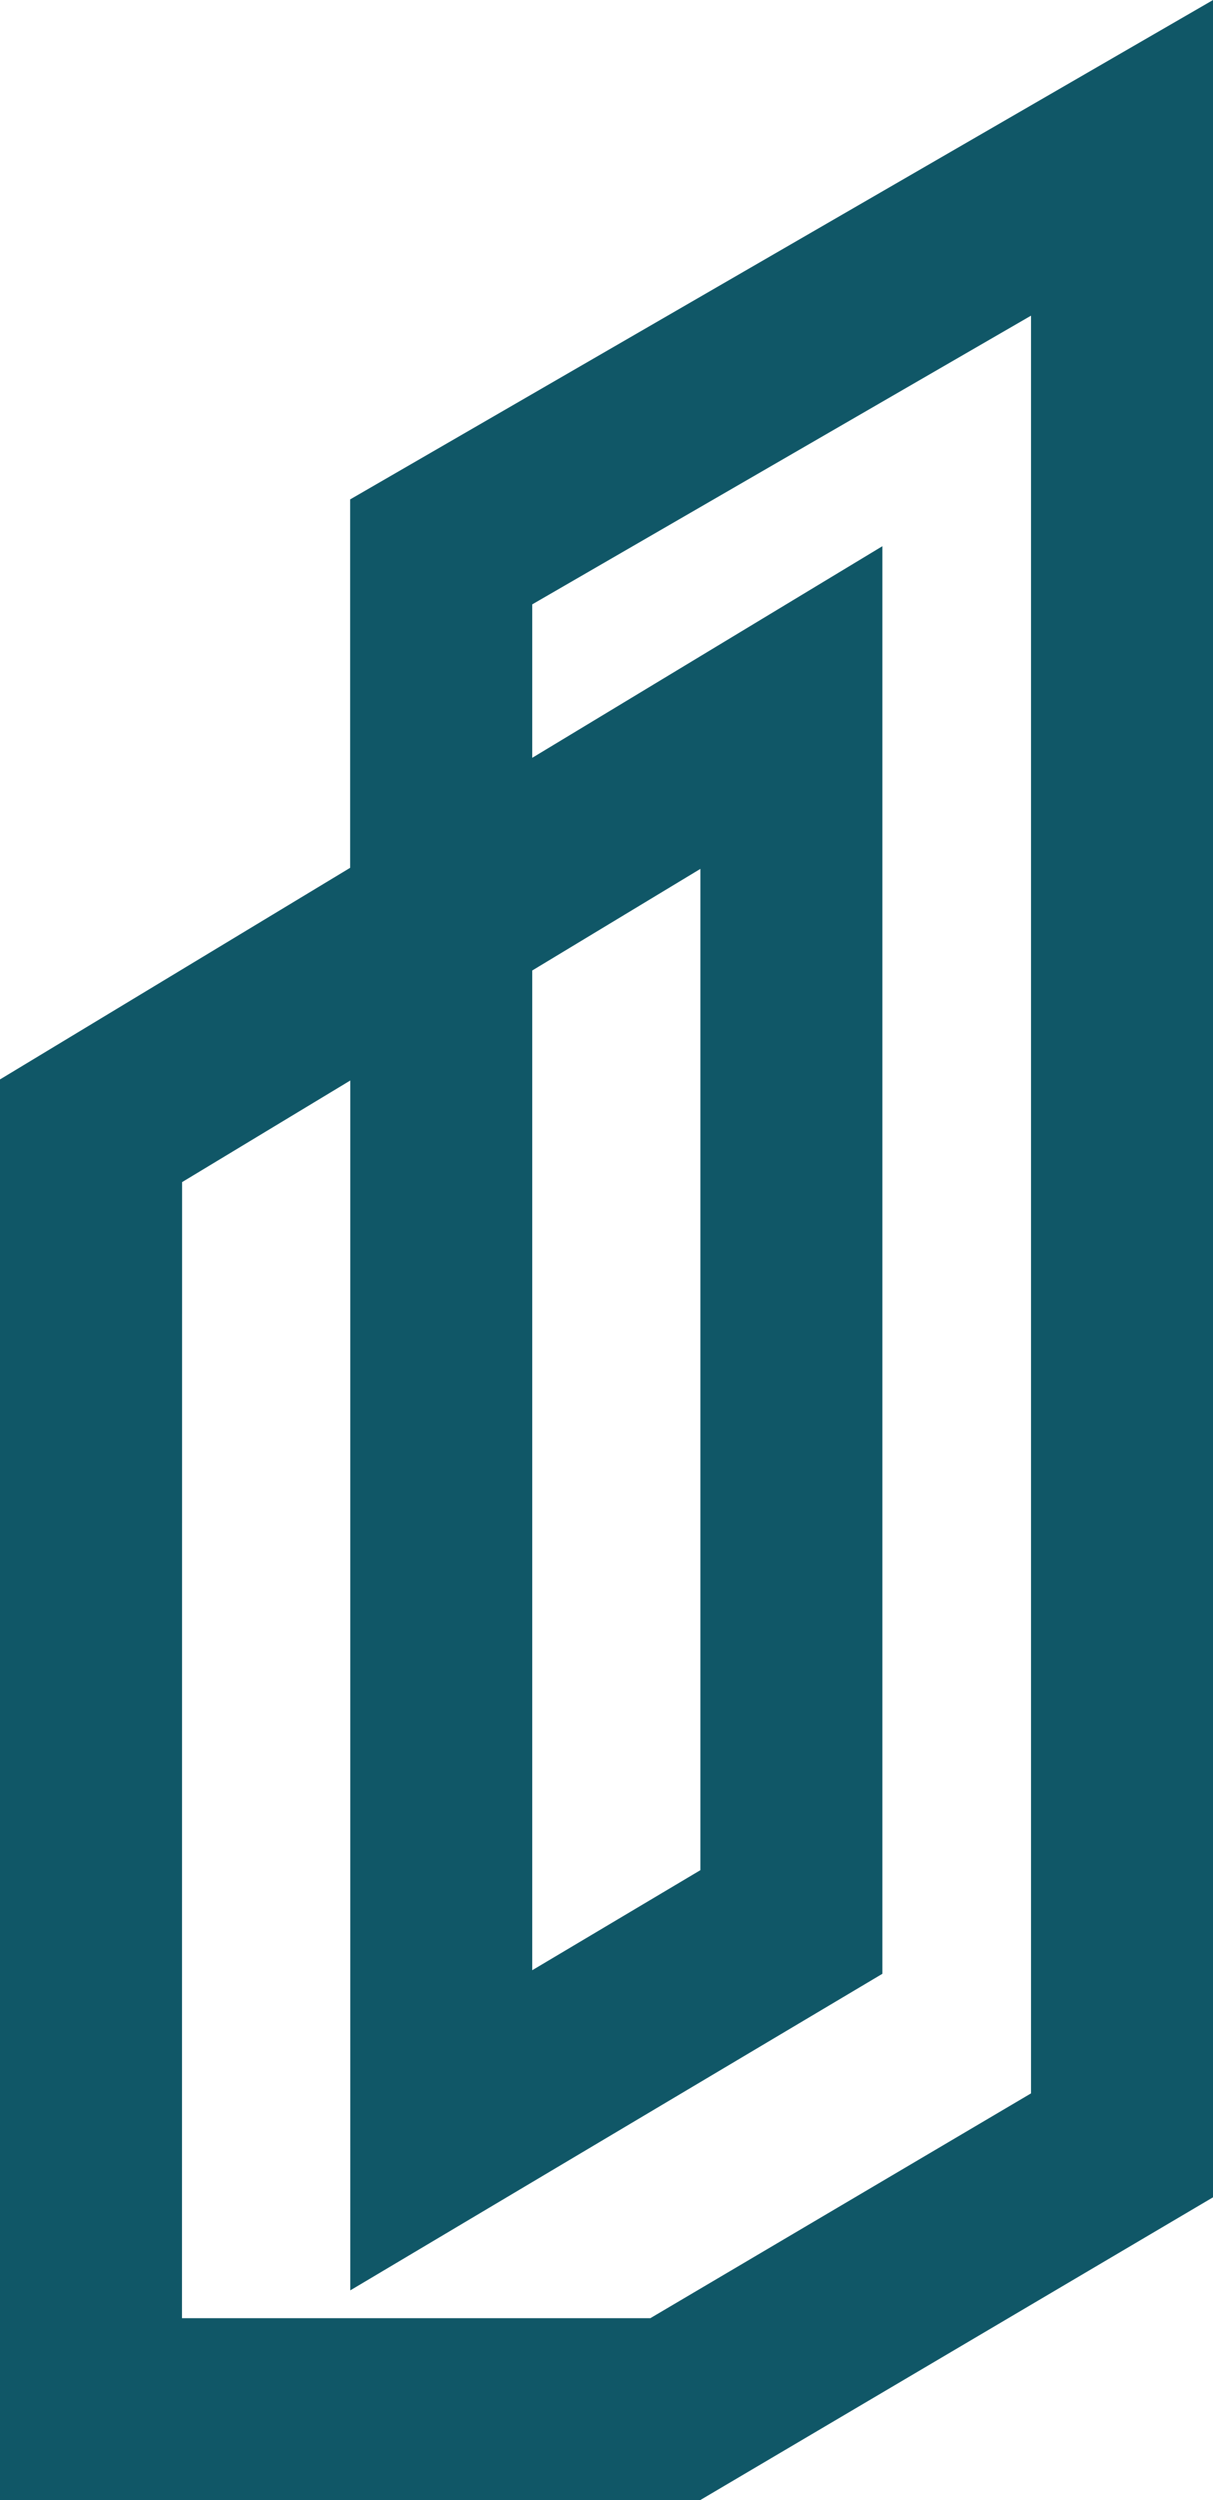 <svg xmlns="http://www.w3.org/2000/svg" width="32" height="65.938" viewBox="0 0 32 65.938">
  <path id="Path_6511" data-name="Path 6511" d="M304.027,669.083H285.559V631.613l9.237-5.581v-9.716l22.763-13.17v57.949Zm-13.667-4.8h12.355l10.043-5.929V611.47L299.6,619.084v4.047l9.237-5.581V655.2L294.8,663.549V631.641l-4.437,2.68ZM299.6,628.74v26.366l4.436-2.639V626.06Z" transform="translate(-285.559 -603.145)" fill="#105767"/>
</svg>
